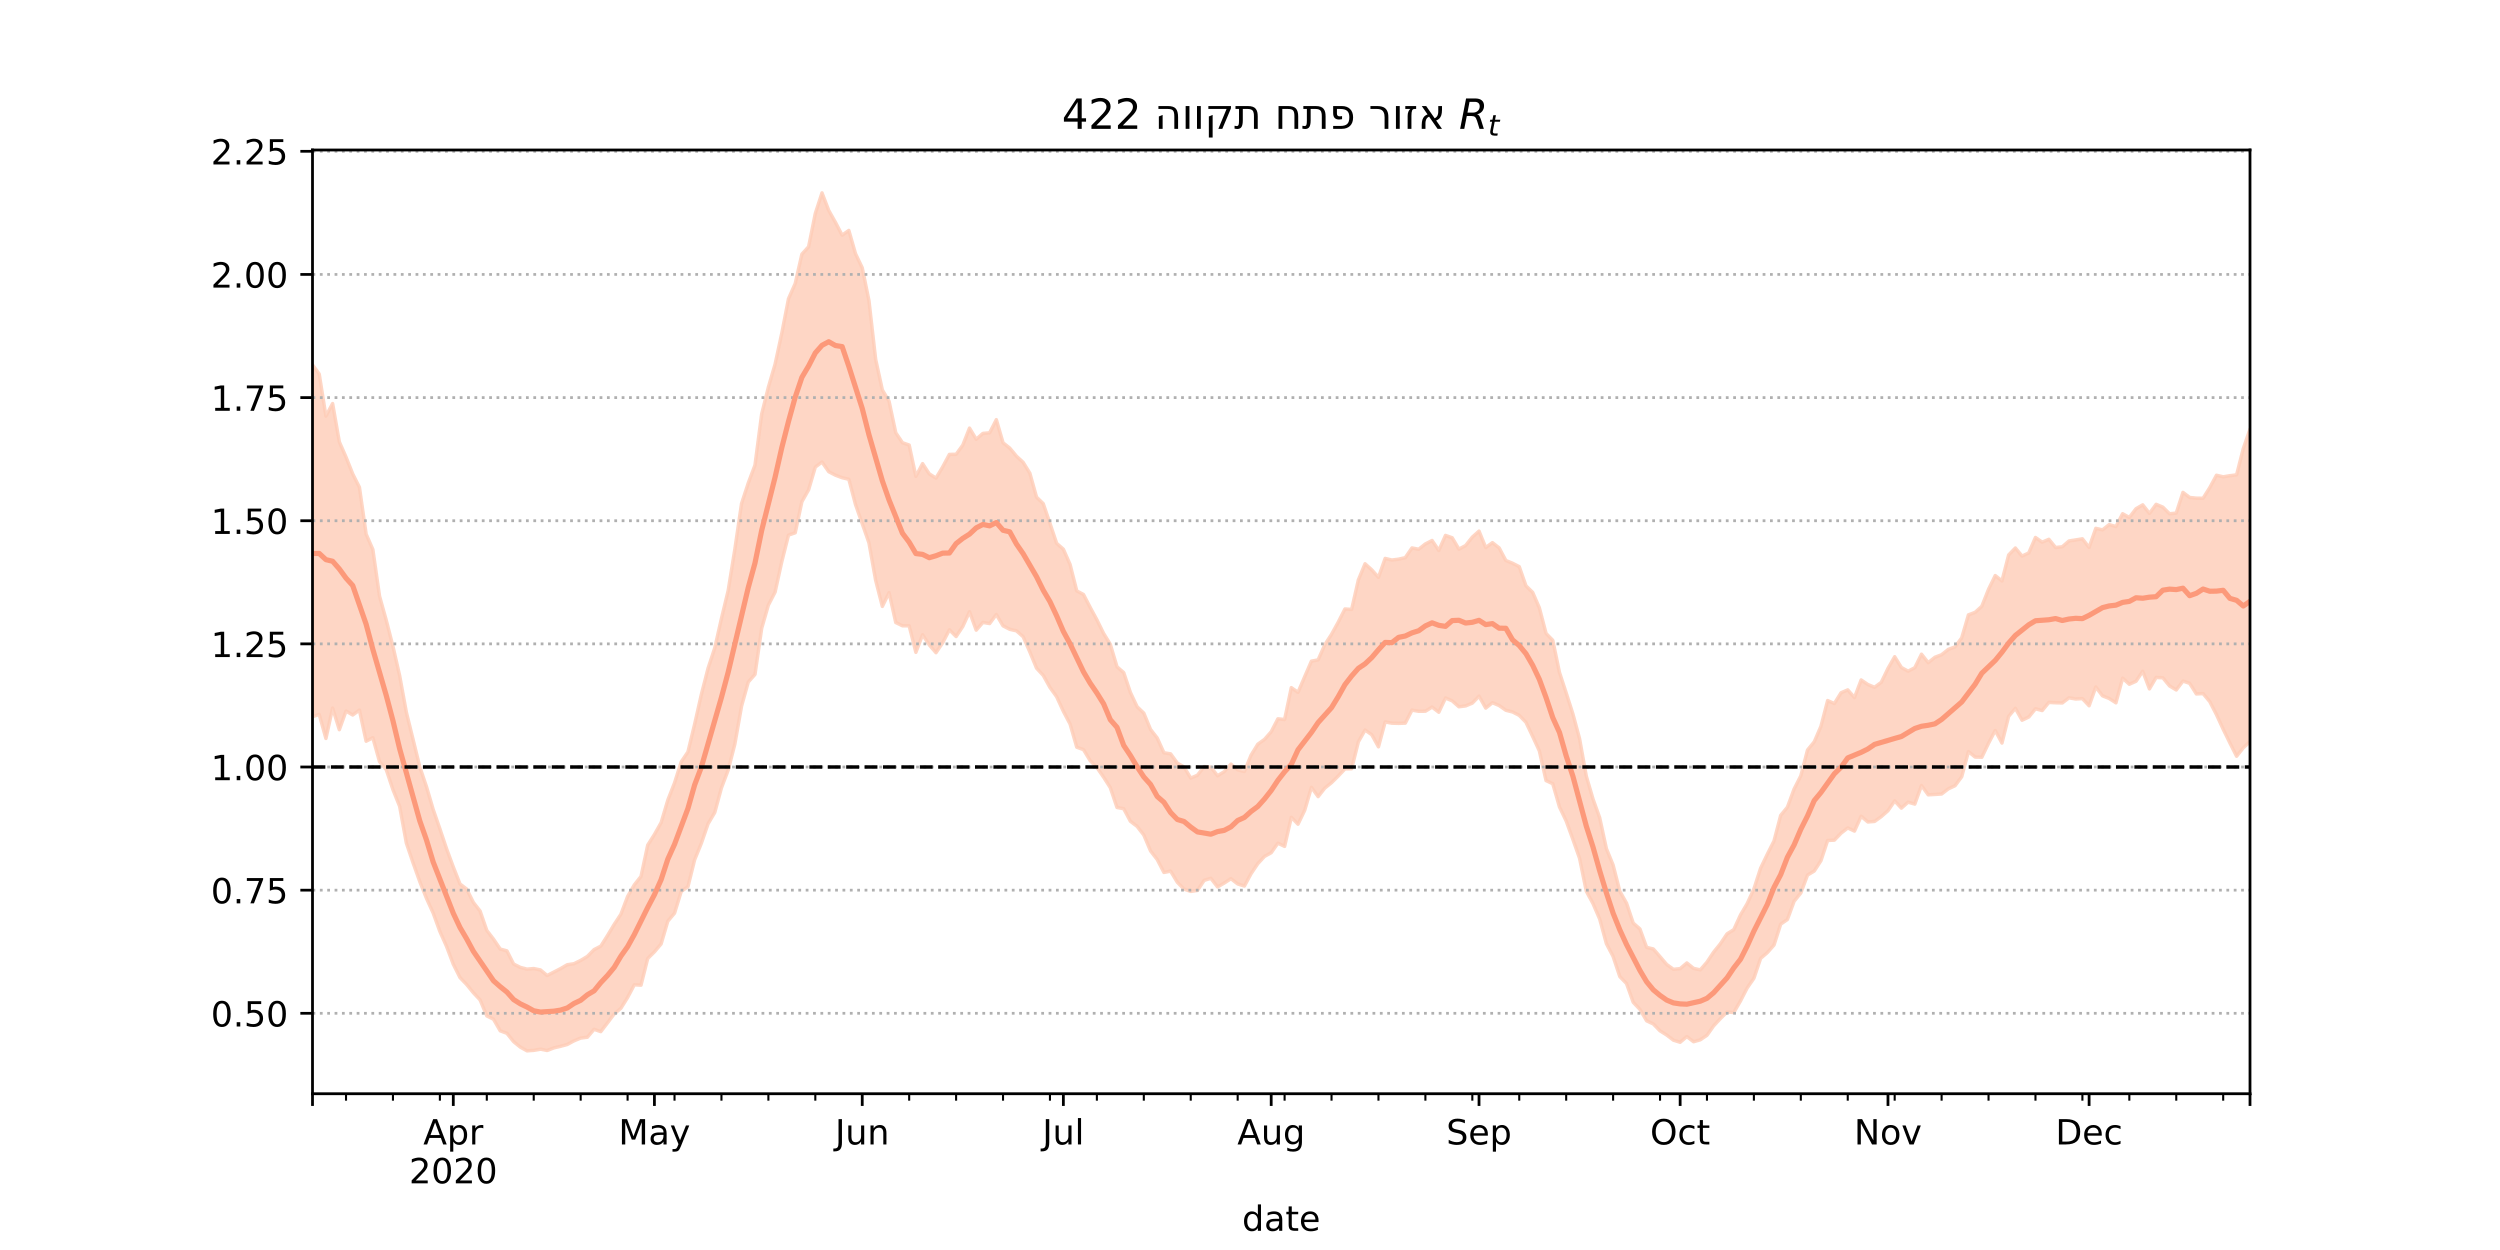 <?xml version="1.0" encoding="utf-8" standalone="no"?>
<!DOCTYPE svg PUBLIC "-//W3C//DTD SVG 1.1//EN"
  "http://www.w3.org/Graphics/SVG/1.1/DTD/svg11.dtd">
<!-- Created with matplotlib (https://matplotlib.org/) -->
<svg height="360pt" version="1.1" viewBox="0 0 720 360" width="720pt" xmlns="http://www.w3.org/2000/svg" xmlns:xlink="http://www.w3.org/1999/xlink">
 <defs>
  <style type="text/css">*{stroke-linecap:butt;stroke-linejoin:round;}</style>
 </defs>
 <g id="figure_1">
  <g id="patch_1">
   <path d="M 0 360 
L 720 360 
L 720 0 
L 0 0 
z
" style="fill:#ffffff;"/>
  </g>
  <g id="axes_1">
   <g id="patch_2">
    <path d="M 90 315 
L 648 315 
L 648 43.2 
L 90 43.2 
z
" style="fill:#ffffff;"/>
   </g>
   <g id="PolyCollection_1">
    <defs>
     <path d="M 90 -153.579 
L 90 -254.919 
L 91.931 -252.29 
L 93.862 -240.149 
L 95.792 -243.774 
L 97.723 -232.754 
L 99.654 -228.353 
L 101.585 -223.507 
L 103.516 -219.65 
L 105.446 -206.171 
L 107.377 -201.76 
L 109.308 -188.292 
L 111.239 -181.363 
L 113.17 -173.843 
L 115.1 -165.393 
L 117.031 -154.846 
L 118.962 -147.038 
L 120.893 -139.157 
L 122.824 -133.423 
L 124.754 -126.876 
L 126.685 -121.293 
L 128.616 -115.539 
L 130.547 -110.318 
L 132.478 -105.408 
L 134.408 -103.95 
L 136.339 -100.082 
L 138.27 -97.607 
L 140.201 -92.029 
L 142.131 -89.526 
L 144.062 -86.669 
L 145.993 -86.147 
L 147.924 -82.351 
L 149.855 -81.393 
L 151.785 -80.889 
L 153.716 -81.055 
L 155.647 -80.663 
L 157.578 -79.053 
L 159.509 -80.044 
L 161.439 -81.032 
L 163.37 -82.159 
L 165.301 -82.45 
L 167.232 -83.392 
L 169.163 -84.549 
L 171.093 -86.514 
L 173.024 -87.502 
L 174.955 -90.543 
L 176.886 -93.763 
L 178.817 -96.694 
L 180.747 -101.798 
L 182.678 -105.151 
L 184.609 -107.584 
L 186.54 -116.603 
L 188.471 -119.665 
L 190.401 -123.073 
L 192.332 -129.57 
L 194.263 -134.514 
L 196.194 -140.596 
L 198.125 -143.449 
L 200.055 -151.429 
L 201.986 -159.972 
L 203.917 -167.514 
L 205.848 -173.369 
L 207.779 -181.883 
L 209.709 -189.886 
L 211.64 -201.836 
L 213.571 -214.988 
L 215.502 -220.871 
L 217.433 -226.041 
L 219.363 -240.755 
L 221.294 -248.491 
L 223.225 -255.104 
L 225.156 -264.032 
L 227.087 -273.95 
L 229.017 -278.328 
L 230.948 -286.804 
L 232.879 -288.938 
L 234.81 -298.528 
L 236.74 -304.445 
L 238.671 -299.397 
L 240.602 -295.973 
L 242.533 -292.262 
L 244.464 -293.635 
L 246.394 -286.905 
L 248.325 -282.868 
L 250.256 -273.41 
L 252.187 -256.509 
L 254.118 -247.688 
L 256.048 -244.43 
L 257.979 -235.363 
L 259.91 -232.496 
L 261.841 -231.829 
L 263.772 -222.797 
L 265.702 -226.473 
L 267.633 -223.523 
L 269.564 -222.305 
L 271.495 -225.534 
L 273.426 -229.138 
L 275.356 -229.152 
L 277.287 -231.802 
L 279.218 -236.705 
L 281.149 -233.495 
L 283.08 -235.183 
L 285.01 -235.345 
L 286.941 -239.136 
L 288.872 -232.483 
L 290.803 -230.95 
L 292.734 -228.622 
L 294.664 -226.843 
L 296.595 -223.718 
L 298.526 -216.818 
L 300.457 -214.942 
L 302.388 -209.262 
L 304.318 -203.512 
L 306.249 -201.83 
L 308.18 -197.432 
L 310.111 -189.814 
L 312.042 -188.793 
L 313.972 -185.068 
L 315.903 -181.497 
L 317.834 -177.579 
L 319.765 -174.438 
L 321.696 -167.964 
L 323.626 -166.287 
L 325.557 -160.564 
L 327.488 -156.459 
L 329.419 -154.612 
L 331.349 -149.93 
L 333.28 -147.452 
L 335.211 -143.205 
L 337.142 -142.89 
L 339.073 -140.222 
L 341.003 -139.131 
L 342.934 -135.904 
L 344.865 -136.729 
L 346.796 -139.229 
L 348.727 -139.061 
L 350.657 -136.576 
L 352.588 -137.767 
L 354.519 -139.94 
L 356.45 -138.266 
L 358.381 -137.806 
L 360.311 -142.515 
L 362.242 -145.656 
L 364.173 -147.055 
L 366.104 -149.25 
L 368.035 -152.979 
L 369.965 -152.779 
L 371.896 -161.958 
L 373.827 -160.606 
L 375.758 -165.122 
L 377.689 -169.583 
L 379.619 -169.951 
L 381.55 -174.333 
L 383.481 -177.309 
L 385.412 -180.818 
L 387.343 -184.613 
L 389.273 -184.483 
L 391.204 -192.963 
L 393.135 -197.636 
L 395.066 -195.884 
L 396.997 -193.719 
L 398.927 -199.177 
L 400.858 -198.711 
L 402.789 -198.956 
L 404.72 -199.395 
L 406.651 -202.197 
L 408.581 -201.815 
L 410.512 -203.35 
L 412.443 -204.339 
L 414.374 -201.464 
L 416.304 -205.801 
L 418.235 -205.127 
L 420.166 -201.853 
L 422.097 -202.876 
L 424.028 -205.314 
L 425.958 -207.041 
L 427.889 -202.302 
L 429.82 -203.714 
L 431.751 -202.204 
L 433.682 -198.569 
L 435.612 -197.791 
L 437.543 -196.799 
L 439.474 -191.283 
L 441.405 -189.397 
L 443.336 -184.941 
L 445.266 -177.561 
L 447.197 -175.589 
L 449.128 -166.335 
L 451.059 -160.435 
L 452.99 -154.394 
L 454.92 -147.229 
L 456.851 -136.464 
L 458.782 -129.882 
L 460.713 -124.468 
L 462.644 -115.568 
L 464.574 -110.865 
L 466.505 -103.314 
L 468.436 -99.896 
L 470.367 -94.156 
L 472.298 -92.463 
L 474.228 -87.154 
L 476.159 -86.698 
L 478.09 -84.474 
L 480.021 -82.22 
L 481.952 -80.84 
L 483.882 -81.031 
L 485.813 -82.668 
L 487.744 -81.108 
L 489.675 -80.673 
L 491.606 -82.89 
L 493.536 -85.791 
L 495.467 -88.188 
L 497.398 -91.053 
L 499.329 -92.262 
L 501.26 -96.481 
L 503.19 -99.752 
L 505.121 -103.979 
L 507.052 -109.945 
L 508.983 -113.968 
L 510.913 -117.801 
L 512.844 -125.179 
L 514.775 -127.527 
L 516.706 -132.764 
L 518.637 -136.555 
L 520.567 -143.998 
L 522.498 -146.346 
L 524.429 -150.813 
L 526.36 -158.245 
L 528.291 -157.373 
L 530.221 -160.481 
L 532.152 -161.315 
L 534.083 -159.096 
L 536.014 -164.17 
L 537.945 -162.856 
L 539.875 -162.058 
L 541.806 -163.485 
L 543.737 -167.487 
L 545.668 -170.863 
L 547.599 -167.765 
L 549.529 -166.699 
L 551.46 -167.687 
L 553.391 -171.592 
L 555.322 -169.151 
L 557.253 -170.708 
L 559.183 -171.436 
L 561.114 -172.972 
L 563.045 -173.688 
L 564.976 -176.293 
L 566.907 -182.915 
L 568.837 -183.644 
L 570.768 -185.401 
L 572.699 -190.279 
L 574.63 -194.236 
L 576.561 -192.693 
L 578.491 -200.177 
L 580.422 -202.172 
L 582.353 -199.846 
L 584.284 -200.755 
L 586.215 -205.206 
L 588.145 -203.855 
L 590.076 -204.685 
L 592.007 -202.317 
L 593.938 -202.525 
L 595.869 -204.203 
L 597.799 -204.501 
L 599.73 -204.818 
L 601.661 -202.335 
L 603.592 -207.838 
L 605.522 -207.397 
L 607.453 -208.916 
L 609.384 -208.354 
L 611.315 -212.048 
L 613.246 -210.971 
L 615.176 -213.49 
L 617.107 -214.604 
L 619.038 -212.135 
L 620.969 -214.756 
L 622.9 -213.946 
L 624.83 -212.023 
L 626.761 -212.241 
L 628.692 -218.192 
L 630.623 -216.729 
L 632.554 -216.53 
L 634.484 -216.494 
L 636.415 -219.557 
L 638.346 -223.127 
L 640.277 -222.676 
L 642.208 -223 
L 644.138 -223.238 
L 646.069 -230.811 
L 648 -236.391 
L 649.931 -236.173 
L 651.862 -236.074 
L 653.792 -231.467 
L 655.723 -250.697 
L 657.654 -241.247 
L 659.585 -250.128 
L 661.516 -249.485 
L 663.446 -247.355 
L 663.446 -117.18 
L 663.446 -117.18 
L 661.516 -123.029 
L 659.585 -130.281 
L 657.654 -127.477 
L 655.723 -141.586 
L 653.792 -128.743 
L 651.862 -134.884 
L 649.931 -140.317 
L 648 -146.415 
L 646.069 -144.636 
L 644.138 -142.205 
L 642.208 -146.037 
L 640.277 -149.983 
L 638.346 -154.176 
L 636.415 -157.938 
L 634.484 -160.247 
L 632.554 -160.148 
L 630.623 -163.206 
L 628.692 -163.846 
L 626.761 -161.294 
L 624.83 -162.454 
L 622.9 -164.796 
L 620.969 -164.89 
L 619.038 -161.599 
L 617.107 -166.673 
L 615.176 -163.804 
L 613.246 -162.931 
L 611.315 -164.69 
L 609.384 -157.587 
L 607.453 -158.834 
L 605.522 -159.6 
L 603.592 -162.143 
L 601.661 -156.739 
L 599.73 -158.797 
L 597.799 -158.693 
L 595.869 -159.03 
L 593.938 -157.546 
L 592.007 -157.604 
L 590.076 -157.705 
L 588.145 -155.364 
L 586.215 -155.862 
L 584.284 -153.492 
L 582.353 -152.579 
L 580.422 -156.016 
L 578.491 -153.696 
L 576.561 -146.001 
L 574.63 -149.625 
L 572.699 -145.948 
L 570.768 -141.913 
L 568.837 -141.961 
L 566.907 -143.541 
L 564.976 -136.308 
L 563.045 -133.71 
L 561.114 -132.812 
L 559.183 -131.327 
L 557.253 -131.198 
L 555.322 -131.094 
L 553.391 -133.781 
L 551.46 -128.422 
L 549.529 -128.975 
L 547.599 -127.256 
L 545.668 -129.342 
L 543.737 -126.519 
L 541.806 -124.819 
L 539.875 -123.427 
L 537.945 -123.271 
L 536.014 -124.92 
L 534.083 -120.643 
L 532.152 -121.559 
L 530.221 -120.036 
L 528.291 -118.039 
L 526.36 -117.948 
L 524.429 -112.115 
L 522.498 -109.144 
L 520.567 -107.983 
L 518.637 -102.824 
L 516.706 -100.444 
L 514.775 -95.188 
L 512.844 -93.854 
L 510.913 -87.823 
L 508.983 -85.644 
L 507.052 -83.981 
L 505.121 -78.258 
L 503.19 -75.479 
L 501.26 -71.727 
L 499.329 -68.394 
L 497.398 -68.541 
L 495.467 -66.641 
L 493.536 -64.567 
L 491.606 -61.838 
L 489.675 -60.533 
L 487.744 -59.984 
L 485.813 -61.462 
L 483.882 -59.828 
L 481.952 -60.428 
L 480.021 -61.906 
L 478.09 -63.121 
L 476.159 -65.098 
L 474.228 -66.006 
L 472.298 -69.307 
L 470.367 -71.343 
L 468.436 -76.744 
L 466.505 -78.744 
L 464.574 -84.543 
L 462.644 -88.218 
L 460.713 -95.311 
L 458.782 -99.77 
L 456.851 -103.344 
L 454.92 -112.792 
L 452.99 -118.267 
L 451.059 -123.552 
L 449.128 -127.598 
L 447.197 -134.285 
L 445.266 -135.188 
L 443.336 -143.729 
L 441.405 -147.917 
L 439.474 -151.986 
L 437.543 -153.971 
L 435.612 -154.959 
L 433.682 -155.449 
L 431.751 -156.802 
L 429.82 -157.62 
L 427.889 -156.067 
L 425.958 -159.504 
L 424.028 -157.501 
L 422.097 -156.697 
L 420.166 -156.447 
L 418.235 -158.16 
L 416.304 -158.969 
L 414.374 -154.874 
L 412.443 -156.358 
L 410.512 -155.171 
L 408.581 -155.147 
L 406.651 -155.49 
L 404.72 -151.737 
L 402.789 -151.666 
L 400.858 -151.722 
L 398.927 -152.086 
L 396.997 -144.915 
L 395.066 -148.4 
L 393.135 -149.747 
L 391.204 -146.347 
L 389.273 -138.605 
L 387.343 -138.549 
L 385.412 -136.501 
L 383.481 -134.592 
L 381.55 -133.032 
L 379.619 -130.578 
L 377.689 -133.24 
L 375.758 -126.651 
L 373.827 -122.632 
L 371.896 -124.62 
L 369.965 -116.238 
L 368.035 -117.165 
L 366.104 -114.415 
L 364.173 -113.345 
L 362.242 -111.258 
L 360.311 -108.388 
L 358.381 -104.822 
L 356.45 -105.429 
L 354.519 -106.94 
L 352.588 -105.688 
L 350.657 -104.563 
L 348.727 -107.043 
L 346.796 -106.455 
L 344.865 -103.558 
L 342.934 -103.27 
L 341.003 -103.935 
L 339.073 -105.9 
L 337.142 -109.109 
L 335.211 -108.737 
L 333.28 -112.456 
L 331.349 -114.949 
L 329.419 -119.515 
L 327.488 -122 
L 325.557 -123.474 
L 323.626 -127.094 
L 321.696 -127.444 
L 319.765 -133.155 
L 317.834 -136.173 
L 315.903 -138.965 
L 313.972 -140.931 
L 312.042 -144.109 
L 310.111 -144.8 
L 308.18 -151.484 
L 306.249 -155.137 
L 304.318 -159.333 
L 302.388 -162.02 
L 300.457 -165.476 
L 298.526 -167.574 
L 296.595 -172.226 
L 294.664 -176.637 
L 292.734 -178.32 
L 290.803 -178.76 
L 288.872 -179.757 
L 286.941 -183.023 
L 285.01 -180.415 
L 283.08 -180.747 
L 281.149 -178.518 
L 279.218 -183.817 
L 277.287 -179.58 
L 275.356 -176.672 
L 273.426 -178.621 
L 271.495 -174.885 
L 269.564 -172.026 
L 267.633 -174.25 
L 265.702 -177.188 
L 263.772 -172.13 
L 261.841 -179.762 
L 259.91 -179.769 
L 257.979 -180.711 
L 256.048 -189.314 
L 254.118 -185.354 
L 252.187 -192.871 
L 250.256 -203.664 
L 248.325 -209.179 
L 246.394 -214.674 
L 244.464 -221.975 
L 242.533 -222.42 
L 240.602 -223.145 
L 238.671 -224.155 
L 236.74 -226.928 
L 234.81 -225.489 
L 232.879 -218.946 
L 230.948 -215.514 
L 229.017 -206.553 
L 227.087 -205.897 
L 225.156 -198.25 
L 223.225 -189.482 
L 221.294 -185.742 
L 219.363 -179.044 
L 217.433 -165.763 
L 215.502 -163.581 
L 213.571 -156.649 
L 211.64 -145.718 
L 209.709 -138.205 
L 207.779 -133.106 
L 205.848 -126.004 
L 203.917 -122.737 
L 201.986 -117.135 
L 200.055 -112.396 
L 198.125 -104.615 
L 196.194 -103.272 
L 194.263 -97.004 
L 192.332 -94.708 
L 190.401 -88.156 
L 188.471 -85.867 
L 186.54 -83.954 
L 184.609 -76.275 
L 182.678 -76.378 
L 180.747 -72.713 
L 178.817 -69.625 
L 176.886 -67.973 
L 174.955 -65.417 
L 173.024 -62.893 
L 171.093 -63.562 
L 169.163 -61.281 
L 167.232 -61.032 
L 165.301 -60.236 
L 163.37 -59.184 
L 161.439 -58.663 
L 159.509 -58.207 
L 157.578 -57.459 
L 155.647 -57.834 
L 153.716 -57.5 
L 151.785 -57.355 
L 149.855 -58.427 
L 147.924 -60.001 
L 145.993 -62.41 
L 144.062 -63.123 
L 142.131 -66.47 
L 140.201 -67.412 
L 138.27 -72.022 
L 136.339 -74.08 
L 134.408 -76.447 
L 132.478 -78.459 
L 130.547 -82.309 
L 128.616 -87.409 
L 126.685 -91.737 
L 124.754 -97.037 
L 122.824 -101.282 
L 120.893 -106.109 
L 118.962 -111.505 
L 117.031 -117.189 
L 115.1 -127.766 
L 113.17 -132.572 
L 111.239 -138.338 
L 109.308 -140.623 
L 107.377 -147.524 
L 105.446 -146.533 
L 103.516 -155.488 
L 101.585 -154.08 
L 99.654 -155.206 
L 97.723 -149.847 
L 95.792 -156.067 
L 93.862 -147.324 
L 91.931 -154.256 
L 90 -153.579 
z
" id="m4bcc657d57" style="stroke:#fdcbb6;stroke-opacity:0.8;"/>
    </defs>
    <g clip-path="url(#pbd9361619d)">
     <use style="fill:#fdcbb6;fill-opacity:0.8;stroke:#fdcbb6;stroke-opacity:0.8;" x="0" xlink:href="#m4bcc657d57" y="360"/>
    </g>
   </g>
   <g id="matplotlib.axis_1">
    <g id="xtick_1">
     <g id="line2d_1">
      <defs>
       <path d="M 0 0 
L 0 3.5 
" id="m6762d1beeb" style="stroke:#000000;stroke-width:0.8;"/>
      </defs>
      <g>
       <use style="stroke:#000000;stroke-width:0.8;" x="90" xlink:href="#m6762d1beeb" y="315"/>
      </g>
     </g>
    </g>
    <g id="xtick_2">
     <g id="line2d_2">
      <g>
       <use style="stroke:#000000;stroke-width:0.8;" x="130.547" xlink:href="#m6762d1beeb" y="315"/>
      </g>
     </g>
     <g id="text_1">
      <!-- Apr -->
      <g transform="translate(121.897 329.598)scale(0.1 -0.1)">
       <defs>
        <path d="M 34.188 63.188 
L 20.797 26.906 
L 47.609 26.906 
z
M 28.609 72.906 
L 39.797 72.906 
L 67.578 0 
L 57.328 0 
L 50.688 18.703 
L 17.828 18.703 
L 11.188 0 
L 0.781 0 
z
" id="DejaVuSans-65"/>
        <path d="M 18.109 8.203 
L 18.109 -20.797 
L 9.078 -20.797 
L 9.078 54.688 
L 18.109 54.688 
L 18.109 46.391 
Q 20.953 51.266 25.266 53.625 
Q 29.594 56 35.594 56 
Q 45.562 56 51.781 48.094 
Q 58.016 40.188 58.016 27.297 
Q 58.016 14.406 51.781 6.484 
Q 45.562 -1.422 35.594 -1.422 
Q 29.594 -1.422 25.266 0.953 
Q 20.953 3.328 18.109 8.203 
z
M 48.688 27.297 
Q 48.688 37.203 44.609 42.844 
Q 40.531 48.484 33.406 48.484 
Q 26.266 48.484 22.188 42.844 
Q 18.109 37.203 18.109 27.297 
Q 18.109 17.391 22.188 11.75 
Q 26.266 6.109 33.406 6.109 
Q 40.531 6.109 44.609 11.75 
Q 48.688 17.391 48.688 27.297 
z
" id="DejaVuSans-112"/>
        <path d="M 41.109 46.297 
Q 39.594 47.172 37.812 47.578 
Q 36.031 48 33.891 48 
Q 26.266 48 22.188 43.047 
Q 18.109 38.094 18.109 28.812 
L 18.109 0 
L 9.078 0 
L 9.078 54.688 
L 18.109 54.688 
L 18.109 46.188 
Q 20.953 51.172 25.484 53.578 
Q 30.031 56 36.531 56 
Q 37.453 56 38.578 55.875 
Q 39.703 55.766 41.062 55.516 
z
" id="DejaVuSans-114"/>
       </defs>
       <use xlink:href="#DejaVuSans-65"/>
       <use x="68.408" xlink:href="#DejaVuSans-112"/>
       <use x="131.885" xlink:href="#DejaVuSans-114"/>
      </g>
      <!-- 2020 -->
      <g transform="translate(117.822 340.796)scale(0.1 -0.1)">
       <defs>
        <path d="M 19.188 8.297 
L 53.609 8.297 
L 53.609 0 
L 7.328 0 
L 7.328 8.297 
Q 12.938 14.109 22.625 23.891 
Q 32.328 33.688 34.812 36.531 
Q 39.547 41.844 41.422 45.531 
Q 43.312 49.219 43.312 52.781 
Q 43.312 58.594 39.234 62.25 
Q 35.156 65.922 28.609 65.922 
Q 23.969 65.922 18.812 64.312 
Q 13.672 62.703 7.812 59.422 
L 7.812 69.391 
Q 13.766 71.781 18.938 73 
Q 24.125 74.219 28.422 74.219 
Q 39.75 74.219 46.484 68.547 
Q 53.219 62.891 53.219 53.422 
Q 53.219 48.922 51.531 44.891 
Q 49.859 40.875 45.406 35.406 
Q 44.188 33.984 37.641 27.219 
Q 31.109 20.453 19.188 8.297 
z
" id="DejaVuSans-50"/>
        <path d="M 31.781 66.406 
Q 24.172 66.406 20.328 58.906 
Q 16.5 51.422 16.5 36.375 
Q 16.5 21.391 20.328 13.891 
Q 24.172 6.391 31.781 6.391 
Q 39.453 6.391 43.281 13.891 
Q 47.125 21.391 47.125 36.375 
Q 47.125 51.422 43.281 58.906 
Q 39.453 66.406 31.781 66.406 
z
M 31.781 74.219 
Q 44.047 74.219 50.516 64.516 
Q 56.984 54.828 56.984 36.375 
Q 56.984 17.969 50.516 8.266 
Q 44.047 -1.422 31.781 -1.422 
Q 19.531 -1.422 13.062 8.266 
Q 6.594 17.969 6.594 36.375 
Q 6.594 54.828 13.062 64.516 
Q 19.531 74.219 31.781 74.219 
z
" id="DejaVuSans-48"/>
       </defs>
       <use xlink:href="#DejaVuSans-50"/>
       <use x="63.623" xlink:href="#DejaVuSans-48"/>
       <use x="127.246" xlink:href="#DejaVuSans-50"/>
       <use x="190.869" xlink:href="#DejaVuSans-48"/>
      </g>
     </g>
    </g>
    <g id="xtick_3">
     <g id="line2d_3">
      <g>
       <use style="stroke:#000000;stroke-width:0.8;" x="188.471" xlink:href="#m6762d1beeb" y="315"/>
      </g>
     </g>
     <g id="text_2">
      <!-- May -->
      <g transform="translate(178.133 329.598)scale(0.1 -0.1)">
       <defs>
        <path d="M 9.812 72.906 
L 24.516 72.906 
L 43.109 23.297 
L 61.812 72.906 
L 76.516 72.906 
L 76.516 0 
L 66.891 0 
L 66.891 64.016 
L 48.094 14.016 
L 38.188 14.016 
L 19.391 64.016 
L 19.391 0 
L 9.812 0 
z
" id="DejaVuSans-77"/>
        <path d="M 34.281 27.484 
Q 23.391 27.484 19.188 25 
Q 14.984 22.516 14.984 16.5 
Q 14.984 11.719 18.141 8.906 
Q 21.297 6.109 26.703 6.109 
Q 34.188 6.109 38.703 11.406 
Q 43.219 16.703 43.219 25.484 
L 43.219 27.484 
z
M 52.203 31.203 
L 52.203 0 
L 43.219 0 
L 43.219 8.297 
Q 40.141 3.328 35.547 0.953 
Q 30.953 -1.422 24.312 -1.422 
Q 15.922 -1.422 10.953 3.297 
Q 6 8.016 6 15.922 
Q 6 25.141 12.172 29.828 
Q 18.359 34.516 30.609 34.516 
L 43.219 34.516 
L 43.219 35.406 
Q 43.219 41.609 39.141 45 
Q 35.062 48.391 27.688 48.391 
Q 23 48.391 18.547 47.266 
Q 14.109 46.141 10.016 43.891 
L 10.016 52.203 
Q 14.938 54.109 19.578 55.047 
Q 24.219 56 28.609 56 
Q 40.484 56 46.344 49.844 
Q 52.203 43.703 52.203 31.203 
z
" id="DejaVuSans-97"/>
        <path d="M 32.172 -5.078 
Q 28.375 -14.844 24.75 -17.812 
Q 21.141 -20.797 15.094 -20.797 
L 7.906 -20.797 
L 7.906 -13.281 
L 13.188 -13.281 
Q 16.891 -13.281 18.938 -11.516 
Q 21 -9.766 23.484 -3.219 
L 25.094 0.875 
L 2.984 54.688 
L 12.5 54.688 
L 29.594 11.922 
L 46.688 54.688 
L 56.203 54.688 
z
" id="DejaVuSans-121"/>
       </defs>
       <use xlink:href="#DejaVuSans-77"/>
       <use x="86.279" xlink:href="#DejaVuSans-97"/>
       <use x="147.559" xlink:href="#DejaVuSans-121"/>
      </g>
     </g>
    </g>
    <g id="xtick_4">
     <g id="line2d_4">
      <g>
       <use style="stroke:#000000;stroke-width:0.8;" x="248.325" xlink:href="#m6762d1beeb" y="315"/>
      </g>
     </g>
     <g id="text_3">
      <!-- Jun -->
      <g transform="translate(240.513 329.598)scale(0.1 -0.1)">
       <defs>
        <path d="M 9.812 72.906 
L 19.672 72.906 
L 19.672 5.078 
Q 19.672 -8.109 14.672 -14.062 
Q 9.672 -20.016 -1.422 -20.016 
L -5.172 -20.016 
L -5.172 -11.719 
L -2.094 -11.719 
Q 4.438 -11.719 7.125 -8.047 
Q 9.812 -4.391 9.812 5.078 
z
" id="DejaVuSans-74"/>
        <path d="M 8.5 21.578 
L 8.5 54.688 
L 17.484 54.688 
L 17.484 21.922 
Q 17.484 14.156 20.5 10.266 
Q 23.531 6.391 29.594 6.391 
Q 36.859 6.391 41.078 11.031 
Q 45.312 15.672 45.312 23.688 
L 45.312 54.688 
L 54.297 54.688 
L 54.297 0 
L 45.312 0 
L 45.312 8.406 
Q 42.047 3.422 37.719 1 
Q 33.406 -1.422 27.688 -1.422 
Q 18.266 -1.422 13.375 4.438 
Q 8.5 10.297 8.5 21.578 
z
M 31.109 56 
z
" id="DejaVuSans-117"/>
        <path d="M 54.891 33.016 
L 54.891 0 
L 45.906 0 
L 45.906 32.719 
Q 45.906 40.484 42.875 44.328 
Q 39.844 48.188 33.797 48.188 
Q 26.516 48.188 22.312 43.547 
Q 18.109 38.922 18.109 30.906 
L 18.109 0 
L 9.078 0 
L 9.078 54.688 
L 18.109 54.688 
L 18.109 46.188 
Q 21.344 51.125 25.703 53.562 
Q 30.078 56 35.797 56 
Q 45.219 56 50.047 50.172 
Q 54.891 44.344 54.891 33.016 
z
" id="DejaVuSans-110"/>
       </defs>
       <use xlink:href="#DejaVuSans-74"/>
       <use x="29.492" xlink:href="#DejaVuSans-117"/>
       <use x="92.871" xlink:href="#DejaVuSans-110"/>
      </g>
     </g>
    </g>
    <g id="xtick_5">
     <g id="line2d_5">
      <g>
       <use style="stroke:#000000;stroke-width:0.8;" x="306.249" xlink:href="#m6762d1beeb" y="315"/>
      </g>
     </g>
     <g id="text_4">
      <!-- Jul -->
      <g transform="translate(300.216 329.598)scale(0.1 -0.1)">
       <defs>
        <path d="M 9.422 75.984 
L 18.406 75.984 
L 18.406 0 
L 9.422 0 
z
" id="DejaVuSans-108"/>
       </defs>
       <use xlink:href="#DejaVuSans-74"/>
       <use x="29.492" xlink:href="#DejaVuSans-117"/>
       <use x="92.871" xlink:href="#DejaVuSans-108"/>
      </g>
     </g>
    </g>
    <g id="xtick_6">
     <g id="line2d_6">
      <g>
       <use style="stroke:#000000;stroke-width:0.8;" x="366.104" xlink:href="#m6762d1beeb" y="315"/>
      </g>
     </g>
     <g id="text_5">
      <!-- Aug -->
      <g transform="translate(356.341 329.598)scale(0.1 -0.1)">
       <defs>
        <path d="M 45.406 27.984 
Q 45.406 37.75 41.375 43.109 
Q 37.359 48.484 30.078 48.484 
Q 22.859 48.484 18.828 43.109 
Q 14.797 37.75 14.797 27.984 
Q 14.797 18.266 18.828 12.891 
Q 22.859 7.516 30.078 7.516 
Q 37.359 7.516 41.375 12.891 
Q 45.406 18.266 45.406 27.984 
z
M 54.391 6.781 
Q 54.391 -7.172 48.188 -13.984 
Q 42 -20.797 29.203 -20.797 
Q 24.469 -20.797 20.266 -20.094 
Q 16.062 -19.391 12.109 -17.922 
L 12.109 -9.188 
Q 16.062 -11.328 19.922 -12.344 
Q 23.781 -13.375 27.781 -13.375 
Q 36.625 -13.375 41.016 -8.766 
Q 45.406 -4.156 45.406 5.172 
L 45.406 9.625 
Q 42.625 4.781 38.281 2.391 
Q 33.938 0 27.875 0 
Q 17.828 0 11.672 7.656 
Q 5.516 15.328 5.516 27.984 
Q 5.516 40.672 11.672 48.328 
Q 17.828 56 27.875 56 
Q 33.938 56 38.281 53.609 
Q 42.625 51.219 45.406 46.391 
L 45.406 54.688 
L 54.391 54.688 
z
" id="DejaVuSans-103"/>
       </defs>
       <use xlink:href="#DejaVuSans-65"/>
       <use x="68.408" xlink:href="#DejaVuSans-117"/>
       <use x="131.787" xlink:href="#DejaVuSans-103"/>
      </g>
     </g>
    </g>
    <g id="xtick_7">
     <g id="line2d_7">
      <g>
       <use style="stroke:#000000;stroke-width:0.8;" x="425.958" xlink:href="#m6762d1beeb" y="315"/>
      </g>
     </g>
     <g id="text_6">
      <!-- Sep -->
      <g transform="translate(416.533 329.598)scale(0.1 -0.1)">
       <defs>
        <path d="M 53.516 70.516 
L 53.516 60.891 
Q 47.906 63.578 42.922 64.891 
Q 37.938 66.219 33.297 66.219 
Q 25.25 66.219 20.875 63.094 
Q 16.5 59.969 16.5 54.203 
Q 16.5 49.359 19.406 46.891 
Q 22.312 44.438 30.422 42.922 
L 36.375 41.703 
Q 47.406 39.594 52.656 34.297 
Q 57.906 29 57.906 20.125 
Q 57.906 9.516 50.797 4.047 
Q 43.703 -1.422 29.984 -1.422 
Q 24.812 -1.422 18.969 -0.25 
Q 13.141 0.922 6.891 3.219 
L 6.891 13.375 
Q 12.891 10.016 18.656 8.297 
Q 24.422 6.594 29.984 6.594 
Q 38.422 6.594 43.016 9.906 
Q 47.609 13.234 47.609 19.391 
Q 47.609 24.75 44.312 27.781 
Q 41.016 30.812 33.5 32.328 
L 27.484 33.5 
Q 16.453 35.688 11.516 40.375 
Q 6.594 45.062 6.594 53.422 
Q 6.594 63.094 13.406 68.656 
Q 20.219 74.219 32.172 74.219 
Q 37.312 74.219 42.625 73.281 
Q 47.953 72.359 53.516 70.516 
z
" id="DejaVuSans-83"/>
        <path d="M 56.203 29.594 
L 56.203 25.203 
L 14.891 25.203 
Q 15.484 15.922 20.484 11.062 
Q 25.484 6.203 34.422 6.203 
Q 39.594 6.203 44.453 7.469 
Q 49.312 8.734 54.109 11.281 
L 54.109 2.781 
Q 49.266 0.734 44.188 -0.344 
Q 39.109 -1.422 33.891 -1.422 
Q 20.797 -1.422 13.156 6.188 
Q 5.516 13.812 5.516 26.812 
Q 5.516 40.234 12.766 48.109 
Q 20.016 56 32.328 56 
Q 43.359 56 49.781 48.891 
Q 56.203 41.797 56.203 29.594 
z
M 47.219 32.234 
Q 47.125 39.594 43.094 43.984 
Q 39.062 48.391 32.422 48.391 
Q 24.906 48.391 20.391 44.141 
Q 15.875 39.891 15.188 32.172 
z
" id="DejaVuSans-101"/>
       </defs>
       <use xlink:href="#DejaVuSans-83"/>
       <use x="63.477" xlink:href="#DejaVuSans-101"/>
       <use x="125" xlink:href="#DejaVuSans-112"/>
      </g>
     </g>
    </g>
    <g id="xtick_8">
     <g id="line2d_8">
      <g>
       <use style="stroke:#000000;stroke-width:0.8;" x="483.882" xlink:href="#m6762d1beeb" y="315"/>
      </g>
     </g>
     <g id="text_7">
      <!-- Oct -->
      <g transform="translate(475.237 329.598)scale(0.1 -0.1)">
       <defs>
        <path d="M 39.406 66.219 
Q 28.656 66.219 22.328 58.203 
Q 16.016 50.203 16.016 36.375 
Q 16.016 22.609 22.328 14.594 
Q 28.656 6.594 39.406 6.594 
Q 50.141 6.594 56.422 14.594 
Q 62.703 22.609 62.703 36.375 
Q 62.703 50.203 56.422 58.203 
Q 50.141 66.219 39.406 66.219 
z
M 39.406 74.219 
Q 54.734 74.219 63.906 63.938 
Q 73.094 53.656 73.094 36.375 
Q 73.094 19.141 63.906 8.859 
Q 54.734 -1.422 39.406 -1.422 
Q 24.031 -1.422 14.812 8.828 
Q 5.609 19.094 5.609 36.375 
Q 5.609 53.656 14.812 63.938 
Q 24.031 74.219 39.406 74.219 
z
" id="DejaVuSans-79"/>
        <path d="M 48.781 52.594 
L 48.781 44.188 
Q 44.969 46.297 41.141 47.344 
Q 37.312 48.391 33.406 48.391 
Q 24.656 48.391 19.812 42.844 
Q 14.984 37.312 14.984 27.297 
Q 14.984 17.281 19.812 11.734 
Q 24.656 6.203 33.406 6.203 
Q 37.312 6.203 41.141 7.25 
Q 44.969 8.297 48.781 10.406 
L 48.781 2.094 
Q 45.016 0.344 40.984 -0.531 
Q 36.969 -1.422 32.422 -1.422 
Q 20.062 -1.422 12.781 6.344 
Q 5.516 14.109 5.516 27.297 
Q 5.516 40.672 12.859 48.328 
Q 20.219 56 33.016 56 
Q 37.156 56 41.109 55.141 
Q 45.062 54.297 48.781 52.594 
z
" id="DejaVuSans-99"/>
        <path d="M 18.312 70.219 
L 18.312 54.688 
L 36.812 54.688 
L 36.812 47.703 
L 18.312 47.703 
L 18.312 18.016 
Q 18.312 11.328 20.141 9.422 
Q 21.969 7.516 27.594 7.516 
L 36.812 7.516 
L 36.812 0 
L 27.594 0 
Q 17.188 0 13.234 3.875 
Q 9.281 7.766 9.281 18.016 
L 9.281 47.703 
L 2.688 47.703 
L 2.688 54.688 
L 9.281 54.688 
L 9.281 70.219 
z
" id="DejaVuSans-116"/>
       </defs>
       <use xlink:href="#DejaVuSans-79"/>
       <use x="78.711" xlink:href="#DejaVuSans-99"/>
       <use x="133.691" xlink:href="#DejaVuSans-116"/>
      </g>
     </g>
    </g>
    <g id="xtick_9">
     <g id="line2d_9">
      <g>
       <use style="stroke:#000000;stroke-width:0.8;" x="543.737" xlink:href="#m6762d1beeb" y="315"/>
      </g>
     </g>
     <g id="text_8">
      <!-- Nov -->
      <g transform="translate(533.978 329.598)scale(0.1 -0.1)">
       <defs>
        <path d="M 9.812 72.906 
L 23.094 72.906 
L 55.422 11.922 
L 55.422 72.906 
L 64.984 72.906 
L 64.984 0 
L 51.703 0 
L 19.391 60.984 
L 19.391 0 
L 9.812 0 
z
" id="DejaVuSans-78"/>
        <path d="M 30.609 48.391 
Q 23.391 48.391 19.188 42.75 
Q 14.984 37.109 14.984 27.297 
Q 14.984 17.484 19.156 11.844 
Q 23.344 6.203 30.609 6.203 
Q 37.797 6.203 41.984 11.859 
Q 46.188 17.531 46.188 27.297 
Q 46.188 37.016 41.984 42.703 
Q 37.797 48.391 30.609 48.391 
z
M 30.609 56 
Q 42.328 56 49.016 48.375 
Q 55.719 40.766 55.719 27.297 
Q 55.719 13.875 49.016 6.219 
Q 42.328 -1.422 30.609 -1.422 
Q 18.844 -1.422 12.172 6.219 
Q 5.516 13.875 5.516 27.297 
Q 5.516 40.766 12.172 48.375 
Q 18.844 56 30.609 56 
z
" id="DejaVuSans-111"/>
        <path d="M 2.984 54.688 
L 12.5 54.688 
L 29.594 8.797 
L 46.688 54.688 
L 56.203 54.688 
L 35.688 0 
L 23.484 0 
z
" id="DejaVuSans-118"/>
       </defs>
       <use xlink:href="#DejaVuSans-78"/>
       <use x="74.805" xlink:href="#DejaVuSans-111"/>
       <use x="135.986" xlink:href="#DejaVuSans-118"/>
      </g>
     </g>
    </g>
    <g id="xtick_10">
     <g id="line2d_10">
      <g>
       <use style="stroke:#000000;stroke-width:0.8;" x="601.661" xlink:href="#m6762d1beeb" y="315"/>
      </g>
     </g>
     <g id="text_9">
      <!-- Dec -->
      <g transform="translate(591.985 329.598)scale(0.1 -0.1)">
       <defs>
        <path d="M 19.672 64.797 
L 19.672 8.109 
L 31.594 8.109 
Q 46.688 8.109 53.688 14.938 
Q 60.688 21.781 60.688 36.531 
Q 60.688 51.172 53.688 57.984 
Q 46.688 64.797 31.594 64.797 
z
M 9.812 72.906 
L 30.078 72.906 
Q 51.266 72.906 61.172 64.094 
Q 71.094 55.281 71.094 36.531 
Q 71.094 17.672 61.125 8.828 
Q 51.172 0 30.078 0 
L 9.812 0 
z
" id="DejaVuSans-68"/>
       </defs>
       <use xlink:href="#DejaVuSans-68"/>
       <use x="77.002" xlink:href="#DejaVuSans-101"/>
       <use x="138.525" xlink:href="#DejaVuSans-99"/>
      </g>
     </g>
    </g>
    <g id="xtick_11">
     <g id="line2d_11">
      <g>
       <use style="stroke:#000000;stroke-width:0.8;" x="648" xlink:href="#m6762d1beeb" y="315"/>
      </g>
     </g>
    </g>
    <g id="xtick_12">
     <g id="line2d_12">
      <defs>
       <path d="M 0 0 
L 0 2 
" id="m072727b2db" style="stroke:#000000;stroke-width:0.6;"/>
      </defs>
      <g>
       <use style="stroke:#000000;stroke-width:0.6;" x="99.654" xlink:href="#m072727b2db" y="315"/>
      </g>
     </g>
    </g>
    <g id="xtick_13">
     <g id="line2d_13">
      <g>
       <use style="stroke:#000000;stroke-width:0.6;" x="113.17" xlink:href="#m072727b2db" y="315"/>
      </g>
     </g>
    </g>
    <g id="xtick_14">
     <g id="line2d_14">
      <g>
       <use style="stroke:#000000;stroke-width:0.6;" x="126.685" xlink:href="#m072727b2db" y="315"/>
      </g>
     </g>
    </g>
    <g id="xtick_15">
     <g id="line2d_15">
      <g>
       <use style="stroke:#000000;stroke-width:0.6;" x="140.201" xlink:href="#m072727b2db" y="315"/>
      </g>
     </g>
    </g>
    <g id="xtick_16">
     <g id="line2d_16">
      <g>
       <use style="stroke:#000000;stroke-width:0.6;" x="153.716" xlink:href="#m072727b2db" y="315"/>
      </g>
     </g>
    </g>
    <g id="xtick_17">
     <g id="line2d_17">
      <g>
       <use style="stroke:#000000;stroke-width:0.6;" x="167.232" xlink:href="#m072727b2db" y="315"/>
      </g>
     </g>
    </g>
    <g id="xtick_18">
     <g id="line2d_18">
      <g>
       <use style="stroke:#000000;stroke-width:0.6;" x="180.747" xlink:href="#m072727b2db" y="315"/>
      </g>
     </g>
    </g>
    <g id="xtick_19">
     <g id="line2d_19">
      <g>
       <use style="stroke:#000000;stroke-width:0.6;" x="194.263" xlink:href="#m072727b2db" y="315"/>
      </g>
     </g>
    </g>
    <g id="xtick_20">
     <g id="line2d_20">
      <g>
       <use style="stroke:#000000;stroke-width:0.6;" x="207.779" xlink:href="#m072727b2db" y="315"/>
      </g>
     </g>
    </g>
    <g id="xtick_21">
     <g id="line2d_21">
      <g>
       <use style="stroke:#000000;stroke-width:0.6;" x="221.294" xlink:href="#m072727b2db" y="315"/>
      </g>
     </g>
    </g>
    <g id="xtick_22">
     <g id="line2d_22">
      <g>
       <use style="stroke:#000000;stroke-width:0.6;" x="234.81" xlink:href="#m072727b2db" y="315"/>
      </g>
     </g>
    </g>
    <g id="xtick_23">
     <g id="line2d_23">
      <g>
       <use style="stroke:#000000;stroke-width:0.6;" x="261.841" xlink:href="#m072727b2db" y="315"/>
      </g>
     </g>
    </g>
    <g id="xtick_24">
     <g id="line2d_24">
      <g>
       <use style="stroke:#000000;stroke-width:0.6;" x="275.356" xlink:href="#m072727b2db" y="315"/>
      </g>
     </g>
    </g>
    <g id="xtick_25">
     <g id="line2d_25">
      <g>
       <use style="stroke:#000000;stroke-width:0.6;" x="288.872" xlink:href="#m072727b2db" y="315"/>
      </g>
     </g>
    </g>
    <g id="xtick_26">
     <g id="line2d_26">
      <g>
       <use style="stroke:#000000;stroke-width:0.6;" x="302.388" xlink:href="#m072727b2db" y="315"/>
      </g>
     </g>
    </g>
    <g id="xtick_27">
     <g id="line2d_27">
      <g>
       <use style="stroke:#000000;stroke-width:0.6;" x="315.903" xlink:href="#m072727b2db" y="315"/>
      </g>
     </g>
    </g>
    <g id="xtick_28">
     <g id="line2d_28">
      <g>
       <use style="stroke:#000000;stroke-width:0.6;" x="329.419" xlink:href="#m072727b2db" y="315"/>
      </g>
     </g>
    </g>
    <g id="xtick_29">
     <g id="line2d_29">
      <g>
       <use style="stroke:#000000;stroke-width:0.6;" x="342.934" xlink:href="#m072727b2db" y="315"/>
      </g>
     </g>
    </g>
    <g id="xtick_30">
     <g id="line2d_30">
      <g>
       <use style="stroke:#000000;stroke-width:0.6;" x="356.45" xlink:href="#m072727b2db" y="315"/>
      </g>
     </g>
    </g>
    <g id="xtick_31">
     <g id="line2d_31">
      <g>
       <use style="stroke:#000000;stroke-width:0.6;" x="369.965" xlink:href="#m072727b2db" y="315"/>
      </g>
     </g>
    </g>
    <g id="xtick_32">
     <g id="line2d_32">
      <g>
       <use style="stroke:#000000;stroke-width:0.6;" x="383.481" xlink:href="#m072727b2db" y="315"/>
      </g>
     </g>
    </g>
    <g id="xtick_33">
     <g id="line2d_33">
      <g>
       <use style="stroke:#000000;stroke-width:0.6;" x="396.997" xlink:href="#m072727b2db" y="315"/>
      </g>
     </g>
    </g>
    <g id="xtick_34">
     <g id="line2d_34">
      <g>
       <use style="stroke:#000000;stroke-width:0.6;" x="410.512" xlink:href="#m072727b2db" y="315"/>
      </g>
     </g>
    </g>
    <g id="xtick_35">
     <g id="line2d_35">
      <g>
       <use style="stroke:#000000;stroke-width:0.6;" x="424.028" xlink:href="#m072727b2db" y="315"/>
      </g>
     </g>
    </g>
    <g id="xtick_36">
     <g id="line2d_36">
      <g>
       <use style="stroke:#000000;stroke-width:0.6;" x="437.543" xlink:href="#m072727b2db" y="315"/>
      </g>
     </g>
    </g>
    <g id="xtick_37">
     <g id="line2d_37">
      <g>
       <use style="stroke:#000000;stroke-width:0.6;" x="451.059" xlink:href="#m072727b2db" y="315"/>
      </g>
     </g>
    </g>
    <g id="xtick_38">
     <g id="line2d_38">
      <g>
       <use style="stroke:#000000;stroke-width:0.6;" x="464.574" xlink:href="#m072727b2db" y="315"/>
      </g>
     </g>
    </g>
    <g id="xtick_39">
     <g id="line2d_39">
      <g>
       <use style="stroke:#000000;stroke-width:0.6;" x="478.09" xlink:href="#m072727b2db" y="315"/>
      </g>
     </g>
    </g>
    <g id="xtick_40">
     <g id="line2d_40">
      <g>
       <use style="stroke:#000000;stroke-width:0.6;" x="491.606" xlink:href="#m072727b2db" y="315"/>
      </g>
     </g>
    </g>
    <g id="xtick_41">
     <g id="line2d_41">
      <g>
       <use style="stroke:#000000;stroke-width:0.6;" x="505.121" xlink:href="#m072727b2db" y="315"/>
      </g>
     </g>
    </g>
    <g id="xtick_42">
     <g id="line2d_42">
      <g>
       <use style="stroke:#000000;stroke-width:0.6;" x="518.637" xlink:href="#m072727b2db" y="315"/>
      </g>
     </g>
    </g>
    <g id="xtick_43">
     <g id="line2d_43">
      <g>
       <use style="stroke:#000000;stroke-width:0.6;" x="532.152" xlink:href="#m072727b2db" y="315"/>
      </g>
     </g>
    </g>
    <g id="xtick_44">
     <g id="line2d_44">
      <g>
       <use style="stroke:#000000;stroke-width:0.6;" x="545.668" xlink:href="#m072727b2db" y="315"/>
      </g>
     </g>
    </g>
    <g id="xtick_45">
     <g id="line2d_45">
      <g>
       <use style="stroke:#000000;stroke-width:0.6;" x="559.183" xlink:href="#m072727b2db" y="315"/>
      </g>
     </g>
    </g>
    <g id="xtick_46">
     <g id="line2d_46">
      <g>
       <use style="stroke:#000000;stroke-width:0.6;" x="572.699" xlink:href="#m072727b2db" y="315"/>
      </g>
     </g>
    </g>
    <g id="xtick_47">
     <g id="line2d_47">
      <g>
       <use style="stroke:#000000;stroke-width:0.6;" x="586.215" xlink:href="#m072727b2db" y="315"/>
      </g>
     </g>
    </g>
    <g id="xtick_48">
     <g id="line2d_48">
      <g>
       <use style="stroke:#000000;stroke-width:0.6;" x="599.73" xlink:href="#m072727b2db" y="315"/>
      </g>
     </g>
    </g>
    <g id="xtick_49">
     <g id="line2d_49">
      <g>
       <use style="stroke:#000000;stroke-width:0.6;" x="613.246" xlink:href="#m072727b2db" y="315"/>
      </g>
     </g>
    </g>
    <g id="xtick_50">
     <g id="line2d_50">
      <g>
       <use style="stroke:#000000;stroke-width:0.6;" x="626.761" xlink:href="#m072727b2db" y="315"/>
      </g>
     </g>
    </g>
    <g id="xtick_51">
     <g id="line2d_51">
      <g>
       <use style="stroke:#000000;stroke-width:0.6;" x="640.277" xlink:href="#m072727b2db" y="315"/>
      </g>
     </g>
    </g>
    <g id="text_10">
     <!-- date -->
     <g transform="translate(357.725 354.474)scale(0.1 -0.1)">
      <defs>
       <path d="M 45.406 46.391 
L 45.406 75.984 
L 54.391 75.984 
L 54.391 0 
L 45.406 0 
L 45.406 8.203 
Q 42.578 3.328 38.25 0.953 
Q 33.938 -1.422 27.875 -1.422 
Q 17.969 -1.422 11.734 6.484 
Q 5.516 14.406 5.516 27.297 
Q 5.516 40.188 11.734 48.094 
Q 17.969 56 27.875 56 
Q 33.938 56 38.25 53.625 
Q 42.578 51.266 45.406 46.391 
z
M 14.797 27.297 
Q 14.797 17.391 18.875 11.75 
Q 22.953 6.109 30.078 6.109 
Q 37.203 6.109 41.297 11.75 
Q 45.406 17.391 45.406 27.297 
Q 45.406 37.203 41.297 42.844 
Q 37.203 48.484 30.078 48.484 
Q 22.953 48.484 18.875 42.844 
Q 14.797 37.203 14.797 27.297 
z
" id="DejaVuSans-100"/>
      </defs>
      <use xlink:href="#DejaVuSans-100"/>
      <use x="63.477" xlink:href="#DejaVuSans-97"/>
      <use x="124.756" xlink:href="#DejaVuSans-116"/>
      <use x="163.965" xlink:href="#DejaVuSans-101"/>
     </g>
    </g>
   </g>
   <g id="matplotlib.axis_2">
    <g id="ytick_1">
     <g id="line2d_52">
      <path clip-path="url(#pbd9361619d)" d="M 90 291.832 
L 648 291.832 
" style="fill:none;stroke:#b0b0b0;stroke-dasharray:0.8,1.32;stroke-dashoffset:0;stroke-width:0.8;"/>
     </g>
     <g id="line2d_53">
      <defs>
       <path d="M 0 0 
L -3.5 0 
" id="m936efae3aa" style="stroke:#000000;stroke-width:0.8;"/>
      </defs>
      <g>
       <use style="stroke:#000000;stroke-width:0.8;" x="90" xlink:href="#m936efae3aa" y="291.832"/>
      </g>
     </g>
     <g id="text_11">
      <!-- 0.50 -->
      <g transform="translate(60.734 295.632)scale(0.1 -0.1)">
       <defs>
        <path d="M 10.688 12.406 
L 21 12.406 
L 21 0 
L 10.688 0 
z
" id="DejaVuSans-46"/>
        <path d="M 10.797 72.906 
L 49.516 72.906 
L 49.516 64.594 
L 19.828 64.594 
L 19.828 46.734 
Q 21.969 47.469 24.109 47.828 
Q 26.266 48.188 28.422 48.188 
Q 40.625 48.188 47.75 41.5 
Q 54.891 34.812 54.891 23.391 
Q 54.891 11.625 47.562 5.094 
Q 40.234 -1.422 26.906 -1.422 
Q 22.312 -1.422 17.547 -0.641 
Q 12.797 0.141 7.719 1.703 
L 7.719 11.625 
Q 12.109 9.234 16.797 8.062 
Q 21.484 6.891 26.703 6.891 
Q 35.156 6.891 40.078 11.328 
Q 45.016 15.766 45.016 23.391 
Q 45.016 31 40.078 35.438 
Q 35.156 39.891 26.703 39.891 
Q 22.75 39.891 18.812 39.016 
Q 14.891 38.141 10.797 36.281 
z
" id="DejaVuSans-53"/>
       </defs>
       <use xlink:href="#DejaVuSans-48"/>
       <use x="63.623" xlink:href="#DejaVuSans-46"/>
       <use x="95.41" xlink:href="#DejaVuSans-53"/>
       <use x="159.033" xlink:href="#DejaVuSans-48"/>
      </g>
     </g>
    </g>
    <g id="ytick_2">
     <g id="line2d_54">
      <path clip-path="url(#pbd9361619d)" d="M 90 256.367 
L 648 256.367 
" style="fill:none;stroke:#b0b0b0;stroke-dasharray:0.8,1.32;stroke-dashoffset:0;stroke-width:0.8;"/>
     </g>
     <g id="line2d_55">
      <g>
       <use style="stroke:#000000;stroke-width:0.8;" x="90" xlink:href="#m936efae3aa" y="256.367"/>
      </g>
     </g>
     <g id="text_12">
      <!-- 0.75 -->
      <g transform="translate(60.734 260.166)scale(0.1 -0.1)">
       <defs>
        <path d="M 8.203 72.906 
L 55.078 72.906 
L 55.078 68.703 
L 28.609 0 
L 18.312 0 
L 43.219 64.594 
L 8.203 64.594 
z
" id="DejaVuSans-55"/>
       </defs>
       <use xlink:href="#DejaVuSans-48"/>
       <use x="63.623" xlink:href="#DejaVuSans-46"/>
       <use x="95.41" xlink:href="#DejaVuSans-55"/>
       <use x="159.033" xlink:href="#DejaVuSans-53"/>
      </g>
     </g>
    </g>
    <g id="ytick_3">
     <g id="line2d_56">
      <path clip-path="url(#pbd9361619d)" d="M 90 220.901 
L 648 220.901 
" style="fill:none;stroke:#b0b0b0;stroke-dasharray:0.8,1.32;stroke-dashoffset:0;stroke-width:0.8;"/>
     </g>
     <g id="line2d_57">
      <g>
       <use style="stroke:#000000;stroke-width:0.8;" x="90" xlink:href="#m936efae3aa" y="220.901"/>
      </g>
     </g>
     <g id="text_13">
      <!-- 1.00 -->
      <g transform="translate(60.734 224.701)scale(0.1 -0.1)">
       <defs>
        <path d="M 12.406 8.297 
L 28.516 8.297 
L 28.516 63.922 
L 10.984 60.406 
L 10.984 69.391 
L 28.422 72.906 
L 38.281 72.906 
L 38.281 8.297 
L 54.391 8.297 
L 54.391 0 
L 12.406 0 
z
" id="DejaVuSans-49"/>
       </defs>
       <use xlink:href="#DejaVuSans-49"/>
       <use x="63.623" xlink:href="#DejaVuSans-46"/>
       <use x="95.41" xlink:href="#DejaVuSans-48"/>
       <use x="159.033" xlink:href="#DejaVuSans-48"/>
      </g>
     </g>
    </g>
    <g id="ytick_4">
     <g id="line2d_58">
      <path clip-path="url(#pbd9361619d)" d="M 90 185.436 
L 648 185.436 
" style="fill:none;stroke:#b0b0b0;stroke-dasharray:0.8,1.32;stroke-dashoffset:0;stroke-width:0.8;"/>
     </g>
     <g id="line2d_59">
      <g>
       <use style="stroke:#000000;stroke-width:0.8;" x="90" xlink:href="#m936efae3aa" y="185.436"/>
      </g>
     </g>
     <g id="text_14">
      <!-- 1.25 -->
      <g transform="translate(60.734 189.235)scale(0.1 -0.1)">
       <use xlink:href="#DejaVuSans-49"/>
       <use x="63.623" xlink:href="#DejaVuSans-46"/>
       <use x="95.41" xlink:href="#DejaVuSans-50"/>
       <use x="159.033" xlink:href="#DejaVuSans-53"/>
      </g>
     </g>
    </g>
    <g id="ytick_5">
     <g id="line2d_60">
      <path clip-path="url(#pbd9361619d)" d="M 90 149.97 
L 648 149.97 
" style="fill:none;stroke:#b0b0b0;stroke-dasharray:0.8,1.32;stroke-dashoffset:0;stroke-width:0.8;"/>
     </g>
     <g id="line2d_61">
      <g>
       <use style="stroke:#000000;stroke-width:0.8;" x="90" xlink:href="#m936efae3aa" y="149.97"/>
      </g>
     </g>
     <g id="text_15">
      <!-- 1.50 -->
      <g transform="translate(60.734 153.769)scale(0.1 -0.1)">
       <use xlink:href="#DejaVuSans-49"/>
       <use x="63.623" xlink:href="#DejaVuSans-46"/>
       <use x="95.41" xlink:href="#DejaVuSans-53"/>
       <use x="159.033" xlink:href="#DejaVuSans-48"/>
      </g>
     </g>
    </g>
    <g id="ytick_6">
     <g id="line2d_62">
      <path clip-path="url(#pbd9361619d)" d="M 90 114.504 
L 648 114.504 
" style="fill:none;stroke:#b0b0b0;stroke-dasharray:0.8,1.32;stroke-dashoffset:0;stroke-width:0.8;"/>
     </g>
     <g id="line2d_63">
      <g>
       <use style="stroke:#000000;stroke-width:0.8;" x="90" xlink:href="#m936efae3aa" y="114.504"/>
      </g>
     </g>
     <g id="text_16">
      <!-- 1.75 -->
      <g transform="translate(60.734 118.304)scale(0.1 -0.1)">
       <use xlink:href="#DejaVuSans-49"/>
       <use x="63.623" xlink:href="#DejaVuSans-46"/>
       <use x="95.41" xlink:href="#DejaVuSans-55"/>
       <use x="159.033" xlink:href="#DejaVuSans-53"/>
      </g>
     </g>
    </g>
    <g id="ytick_7">
     <g id="line2d_64">
      <path clip-path="url(#pbd9361619d)" d="M 90 79.039 
L 648 79.039 
" style="fill:none;stroke:#b0b0b0;stroke-dasharray:0.8,1.32;stroke-dashoffset:0;stroke-width:0.8;"/>
     </g>
     <g id="line2d_65">
      <g>
       <use style="stroke:#000000;stroke-width:0.8;" x="90" xlink:href="#m936efae3aa" y="79.039"/>
      </g>
     </g>
     <g id="text_17">
      <!-- 2.00 -->
      <g transform="translate(60.734 82.838)scale(0.1 -0.1)">
       <use xlink:href="#DejaVuSans-50"/>
       <use x="63.623" xlink:href="#DejaVuSans-46"/>
       <use x="95.41" xlink:href="#DejaVuSans-48"/>
       <use x="159.033" xlink:href="#DejaVuSans-48"/>
      </g>
     </g>
    </g>
    <g id="ytick_8">
     <g id="line2d_66">
      <path clip-path="url(#pbd9361619d)" d="M 90 43.573 
L 648 43.573 
" style="fill:none;stroke:#b0b0b0;stroke-dasharray:0.8,1.32;stroke-dashoffset:0;stroke-width:0.8;"/>
     </g>
     <g id="line2d_67">
      <g>
       <use style="stroke:#000000;stroke-width:0.8;" x="90" xlink:href="#m936efae3aa" y="43.573"/>
      </g>
     </g>
     <g id="text_18">
      <!-- 2.25 -->
      <g transform="translate(60.734 47.373)scale(0.1 -0.1)">
       <use xlink:href="#DejaVuSans-50"/>
       <use x="63.623" xlink:href="#DejaVuSans-46"/>
       <use x="95.41" xlink:href="#DejaVuSans-50"/>
       <use x="159.033" xlink:href="#DejaVuSans-53"/>
      </g>
     </g>
    </g>
   </g>
   <g id="line2d_68">
    <path clip-path="url(#pbd9361619d)" d="M 90 159.406 
L 91.931 159.388 
L 93.862 161.179 
L 95.792 161.64 
L 97.723 163.853 
L 99.654 166.499 
L 101.585 168.639 
L 105.446 179.782 
L 107.377 187.013 
L 111.239 200.296 
L 113.17 207.58 
L 115.1 215.651 
L 120.893 236.397 
L 122.824 241.908 
L 124.754 248.259 
L 130.547 263.029 
L 132.478 267.123 
L 134.408 270.416 
L 136.339 273.994 
L 142.131 282.465 
L 144.062 284.164 
L 145.993 285.709 
L 147.924 287.88 
L 149.855 289.101 
L 151.785 290.031 
L 153.716 291.104 
L 155.647 291.469 
L 159.509 291.22 
L 161.439 290.911 
L 163.37 290.295 
L 165.301 289.005 
L 167.232 288.084 
L 169.163 286.503 
L 171.093 285.362 
L 173.024 282.989 
L 174.955 280.943 
L 176.886 278.61 
L 178.817 275.372 
L 180.747 272.639 
L 182.678 269.153 
L 186.54 261.355 
L 188.471 257.676 
L 190.401 253.34 
L 192.332 247.435 
L 194.263 243.162 
L 198.125 232.848 
L 200.055 226.052 
L 201.986 220.932 
L 207.779 200.845 
L 209.709 193.622 
L 215.502 169.197 
L 217.433 162.162 
L 219.363 152.767 
L 223.225 137.425 
L 225.156 128.929 
L 227.087 121.379 
L 229.017 114.391 
L 230.948 108.669 
L 232.879 105.4 
L 234.81 101.641 
L 236.74 99.453 
L 238.671 98.419 
L 240.602 99.512 
L 242.533 99.818 
L 244.464 105.512 
L 248.325 117.644 
L 250.256 125.199 
L 254.118 138.497 
L 256.048 144.003 
L 259.91 153.585 
L 261.841 156.149 
L 263.772 159.426 
L 265.702 159.664 
L 267.633 160.618 
L 269.564 160.05 
L 271.495 159.306 
L 273.426 159.266 
L 275.356 156.559 
L 277.287 155.042 
L 279.218 153.829 
L 281.149 152.022 
L 283.08 151.043 
L 285.01 151.444 
L 286.941 150.496 
L 288.872 152.719 
L 290.803 153.165 
L 292.734 156.68 
L 294.664 159.466 
L 298.526 166.096 
L 300.457 169.995 
L 302.388 173.269 
L 304.318 177.378 
L 306.249 181.852 
L 308.18 185.415 
L 312.042 193.486 
L 313.972 196.761 
L 315.903 199.591 
L 317.834 202.69 
L 319.765 207.274 
L 321.696 209.475 
L 323.626 214.679 
L 325.557 217.59 
L 327.488 220.832 
L 329.419 223.76 
L 331.349 225.907 
L 333.28 229.378 
L 335.211 231.053 
L 337.142 234.018 
L 339.073 236.013 
L 341.003 236.589 
L 342.934 238.198 
L 344.865 239.59 
L 348.727 240.249 
L 350.657 239.495 
L 352.588 239.138 
L 354.519 238.129 
L 356.45 236.303 
L 358.381 235.421 
L 360.311 233.693 
L 362.242 232.263 
L 364.173 230.106 
L 366.104 227.655 
L 368.035 224.737 
L 369.965 222.279 
L 371.896 220.154 
L 373.827 215.941 
L 377.689 210.931 
L 379.619 208.097 
L 383.481 203.8 
L 385.412 200.642 
L 387.343 197.177 
L 389.273 194.678 
L 391.204 192.486 
L 393.135 191.188 
L 395.066 189.378 
L 396.997 187.111 
L 398.927 185.019 
L 400.858 185.086 
L 402.789 183.564 
L 404.72 183.17 
L 406.651 182.261 
L 408.581 181.656 
L 410.512 180.258 
L 412.443 179.374 
L 414.374 180.095 
L 416.304 180.397 
L 418.235 178.727 
L 420.166 178.641 
L 422.097 179.433 
L 424.028 179.221 
L 425.958 178.658 
L 427.889 179.878 
L 429.82 179.597 
L 431.751 180.915 
L 433.682 180.949 
L 435.612 184.281 
L 437.543 185.918 
L 439.474 188.263 
L 441.405 191.599 
L 443.336 195.663 
L 445.266 200.91 
L 447.197 206.685 
L 449.128 210.947 
L 451.059 217.698 
L 452.99 223.539 
L 456.851 237.91 
L 458.782 243.94 
L 460.713 250.806 
L 462.644 257.151 
L 464.574 263.002 
L 466.505 267.805 
L 468.436 272.017 
L 472.298 279.485 
L 474.228 282.744 
L 476.159 285.081 
L 478.09 286.682 
L 480.021 288.03 
L 481.952 288.837 
L 483.882 289.123 
L 485.813 289.212 
L 489.675 288.345 
L 491.606 287.516 
L 493.536 285.896 
L 497.398 281.62 
L 499.329 278.748 
L 501.26 276.267 
L 503.19 272.456 
L 505.121 268.163 
L 508.983 260.484 
L 510.913 255.562 
L 512.844 251.885 
L 514.775 246.886 
L 516.706 243.32 
L 518.637 238.821 
L 520.567 234.99 
L 522.498 230.561 
L 524.429 228.237 
L 528.291 222.85 
L 530.221 220.963 
L 532.152 218.272 
L 536.014 216.673 
L 537.945 215.708 
L 539.875 214.384 
L 545.668 212.666 
L 547.599 212.115 
L 551.46 209.803 
L 553.391 209.166 
L 555.322 208.877 
L 557.253 208.47 
L 559.183 207.201 
L 564.976 202.164 
L 568.837 197.061 
L 570.768 193.877 
L 574.63 190.194 
L 576.561 187.833 
L 578.491 185.208 
L 580.422 183.008 
L 584.284 179.932 
L 586.215 178.776 
L 590.076 178.49 
L 592.007 178.146 
L 593.938 178.704 
L 595.869 178.277 
L 597.799 178.079 
L 599.73 178.165 
L 601.661 177.219 
L 605.522 175.003 
L 607.453 174.507 
L 609.384 174.286 
L 611.315 173.491 
L 613.246 173.203 
L 615.176 172.155 
L 617.107 172.289 
L 619.038 171.988 
L 620.969 171.846 
L 622.9 169.971 
L 624.83 169.671 
L 626.761 169.801 
L 628.692 169.402 
L 630.623 171.556 
L 632.554 170.876 
L 634.484 169.645 
L 636.415 170.279 
L 638.346 170.243 
L 640.277 170.01 
L 642.208 172.329 
L 644.138 172.89 
L 646.069 174.526 
L 648 173.185 
L 649.931 173.288 
L 651.862 173.223 
L 653.792 173.453 
L 655.723 173.085 
L 657.654 173.464 
L 659.585 171.717 
L 661.516 172.158 
L 663.446 171.504 
L 663.446 171.504 
" style="fill:none;stroke:#fc997a;stroke-linecap:square;stroke-width:1.5;"/>
   </g>
   <g id="line2d_69">
    <path clip-path="url(#pbd9361619d)" d="M 90 220.901 
L 648 220.901 
" style="fill:none;stroke:#000000;stroke-dasharray:3.7,1.6;stroke-dashoffset:0;"/>
   </g>
   <g id="patch_3">
    <path d="M 90 315 
L 90 43.2 
" style="fill:none;stroke:#000000;stroke-linecap:square;stroke-linejoin:miter;stroke-width:0.8;"/>
   </g>
   <g id="patch_4">
    <path d="M 648 315 
L 648 43.2 
" style="fill:none;stroke:#000000;stroke-linecap:square;stroke-linejoin:miter;stroke-width:0.8;"/>
   </g>
   <g id="patch_5">
    <path d="M 90 315 
L 648 315 
" style="fill:none;stroke:#000000;stroke-linecap:square;stroke-linejoin:miter;stroke-width:0.8;"/>
   </g>
   <g id="patch_6">
    <path d="M 90 43.2 
L 648 43.2 
" style="fill:none;stroke:#000000;stroke-linecap:square;stroke-linejoin:miter;stroke-width:0.8;"/>
   </g>
   <g id="text_19">
    <!-- 422 הווקת חתפ רוזא $R_t$ -->
    <g transform="translate(305.82 37.2)scale(0.12 -0.12)">
     <defs>
      <path d="M 37.797 64.312 
L 12.891 25.391 
L 37.797 25.391 
z
M 35.203 72.906 
L 47.609 72.906 
L 47.609 25.391 
L 58.016 25.391 
L 58.016 17.188 
L 47.609 17.188 
L 47.609 0 
L 37.797 0 
L 37.797 17.188 
L 4.891 17.188 
L 4.891 26.703 
z
" id="DejaVuSans-52"/>
      <path id="DejaVuSans-32"/>
      <path d="M 19.141 33.406 
L 19.141 0 
L 10.109 0 
L 10.109 29.688 
z
M 56.25 27.828 
L 56.25 0 
L 47.219 0 
L 47.219 29.688 
Q 47.219 40.234 44.062 43.969 
Q 40.922 47.703 31.844 47.703 
L 9.078 47.703 
L 9.078 54.688 
L 31.734 54.688 
Q 45.266 54.688 50.75 48.578 
Q 56.25 42.484 56.25 27.828 
z
" id="DejaVuSans-1492"/>
      <path d="M 18.172 54.688 
L 18.172 0 
L 9.078 0 
L 9.078 54.688 
z
" id="DejaVuSans-1493"/>
      <path d="M 19.344 -20.797 
L 19.344 33.406 
L 10.25 29.688 
L 10.25 -20.797 
z
M 33.062 0 
L 52.781 47.703 
L 9.078 47.703 
L 9.078 54.641 
L 63.328 54.641 
L 63.328 49.266 
L 42.578 0 
z
" id="DejaVuSans-1511"/>
      <path d="M 56.641 29.594 
L 56.641 0 
L 47.562 0 
L 47.562 29.688 
Q 47.562 33.297 47.312 35.719 
Q 47.078 38.141 46.188 40.594 
Q 45.312 43.062 43.75 44.484 
Q 42.188 45.906 39.453 46.797 
Q 36.719 47.703 32.812 47.703 
L 20.797 47.703 
L 20.797 20.219 
Q 20.797 9.766 17.797 4.688 
Q 14.797 -0.391 7.375 -0.391 
Q 4.781 -0.391 0.984 0.391 
L 0.984 7.375 
Q 4.156 6.688 6 6.688 
Q 9.469 6.688 10.594 9.469 
Q 11.719 12.25 11.719 20.219 
L 11.719 47.703 
L 3.266 47.703 
L 3.266 54.688 
L 32.812 54.688 
Q 39.797 54.688 44.5 53.047 
Q 49.219 51.422 51.859 48.047 
Q 54.5 44.672 55.562 40.281 
Q 56.641 35.891 56.641 29.594 
z
" id="DejaVuSans-1514"/>
      <path d="M 56.25 29.594 
L 56.25 0 
L 47.172 0 
L 47.172 30.906 
Q 47.172 40.578 44 44.141 
Q 40.828 47.703 31.844 47.703 
L 18.109 47.703 
L 18.109 0 
L 9.078 0 
L 9.078 54.688 
L 31.734 54.688 
Q 45.219 54.688 50.734 48.828 
Q 56.25 42.969 56.25 29.594 
z
" id="DejaVuSans-1495"/>
      <path d="M 9.078 54.688 
L 29.891 54.688 
Q 42.484 54.688 49.703 47.562 
Q 56.938 40.438 56.938 27.344 
Q 56.938 14.266 49.688 7.125 
Q 42.438 0 29.891 0 
L 9.078 0 
L 9.078 6.938 
L 26.172 6.938 
Q 37.703 6.938 42.797 11.625 
Q 47.906 16.312 47.906 27.938 
Q 47.906 38.625 42.625 43.156 
Q 37.359 47.703 26.219 47.703 
L 18.172 47.703 
L 18.109 36.859 
Q 18.062 33.297 19.812 31.609 
Q 21.578 29.938 25.203 29.938 
Q 27.203 29.938 30.469 30.562 
L 30.469 23.141 
Q 26.469 22.359 23.188 22.359 
Q 16.656 22.359 12.859 25.969 
Q 9.078 29.594 9.078 38.188 
z
" id="DejaVuSans-1508"/>
      <path d="M 47.359 27.828 
L 47.359 0 
L 38.281 0 
L 38.281 27.828 
Q 38.281 31.391 37.766 34.266 
Q 37.25 37.156 36 39.719 
Q 34.766 42.281 32.812 43.984 
Q 30.859 45.703 27.781 46.703 
Q 24.703 47.703 20.703 47.703 
L 4.297 47.703 
L 4.297 54.688 
L 20.656 54.688 
Q 26.812 54.688 31.469 53.391 
Q 36.141 52.094 39.109 49.828 
Q 42.094 47.562 43.969 44.109 
Q 45.844 40.672 46.594 36.734 
Q 47.359 32.812 47.359 27.828 
z
" id="DejaVuSans-1512"/>
      <path d="M 30.328 54.688 
L 30.328 47.703 
L 26.422 47.703 
Q 22.172 47.703 20.578 43.922 
Q 19 40.141 19 30.906 
L 19 0 
L 9.906 0 
L 9.906 30.906 
Q 9.906 37.109 11.781 41.453 
Q 13.672 45.797 16.406 47.703 
L 4.297 47.703 
L 4.297 54.688 
z
" id="DejaVuSans-1494"/>
      <path d="M 43.75 20.062 
L 57.672 0 
L 47.078 0 
L 26.766 29.297 
Q 25.391 28.609 24.531 28.094 
Q 23.688 27.594 22.312 26.297 
Q 20.953 25 20.141 23.406 
Q 19.344 21.828 18.703 19.141 
Q 18.062 16.453 18.062 13.094 
L 18.062 0 
L 9.078 0 
L 9.078 9.031 
Q 9.078 12.984 9.562 16.359 
Q 10.062 19.734 10.812 22.078 
Q 11.578 24.422 12.797 26.391 
Q 14.016 28.375 15.109 29.594 
Q 16.219 30.812 17.797 31.875 
Q 19.391 32.953 20.453 33.469 
Q 21.531 33.984 23.047 34.625 
L 9.188 54.688 
L 19.781 54.688 
L 40.094 25.391 
Q 41.406 26.031 42.25 26.531 
Q 43.109 27.047 44.469 28.359 
Q 45.844 29.688 46.672 31.266 
Q 47.516 32.859 48.141 35.547 
Q 48.781 38.234 48.781 41.609 
L 48.781 54.688 
L 57.766 54.688 
L 57.766 45.656 
Q 57.766 41.656 57.266 38.312 
Q 56.781 34.969 56.031 32.594 
Q 55.281 30.219 54.047 28.234 
Q 52.828 26.266 51.703 25.062 
Q 50.594 23.875 49.031 22.797 
Q 47.469 21.734 46.391 21.219 
Q 45.312 20.703 43.75 20.062 
z
" id="DejaVuSans-1488"/>
      <path d="M 25.203 64.797 
L 20.219 38.922 
L 32.906 38.922 
Q 40.375 38.922 44.984 43.047 
Q 49.609 47.172 49.609 53.812 
Q 49.609 59.125 46.5 61.953 
Q 43.406 64.797 37.594 64.797 
z
M 43.312 35.016 
Q 46.438 34.281 48.516 31.391 
Q 50.594 28.516 53.328 19.922 
L 59.516 0 
L 49.125 0 
L 43.406 18.703 
Q 41.219 25.922 38.328 28.359 
Q 35.453 30.812 29.5 30.812 
L 18.609 30.812 
L 12.594 0 
L 2.688 0 
L 16.891 72.906 
L 39.109 72.906 
Q 49.219 72.906 54.609 68.328 
Q 60.016 63.766 60.016 55.172 
Q 60.016 47.562 55.422 41.984 
Q 50.828 36.422 43.312 35.016 
z
" id="DejaVuSans-Oblique-82"/>
      <path d="M 42.281 54.688 
L 40.922 47.703 
L 23 47.703 
L 17.188 18.016 
Q 16.891 16.359 16.75 15.234 
Q 16.609 14.109 16.609 13.484 
Q 16.609 10.359 18.484 8.938 
Q 20.359 7.516 24.516 7.516 
L 33.594 7.516 
L 32.078 0 
L 23.484 0 
Q 15.484 0 11.547 3.125 
Q 7.625 6.25 7.625 12.594 
Q 7.625 13.719 7.766 15.062 
Q 7.906 16.406 8.203 18.016 
L 14.016 47.703 
L 6.391 47.703 
L 7.812 54.688 
L 15.281 54.688 
L 18.312 70.219 
L 27.297 70.219 
L 24.312 54.688 
z
" id="DejaVuSans-Oblique-116"/>
     </defs>
     <use transform="translate(0 0.781)" xlink:href="#DejaVuSans-52"/>
     <use transform="translate(63.623 0.781)" xlink:href="#DejaVuSans-50"/>
     <use transform="translate(127.246 0.781)" xlink:href="#DejaVuSans-50"/>
     <use transform="translate(190.869 0.781)" xlink:href="#DejaVuSans-32"/>
     <use transform="translate(222.656 0.781)" xlink:href="#DejaVuSans-1492"/>
     <use transform="translate(287.988 0.781)" xlink:href="#DejaVuSans-1493"/>
     <use transform="translate(315.234 0.781)" xlink:href="#DejaVuSans-1493"/>
     <use transform="translate(342.48 0.781)" xlink:href="#DejaVuSans-1511"/>
     <use transform="translate(413.428 0.781)" xlink:href="#DejaVuSans-1514"/>
     <use transform="translate(479.15 0.781)" xlink:href="#DejaVuSans-32"/>
     <use transform="translate(510.938 0.781)" xlink:href="#DejaVuSans-1495"/>
     <use transform="translate(576.27 0.781)" xlink:href="#DejaVuSans-1514"/>
     <use transform="translate(641.992 0.781)" xlink:href="#DejaVuSans-1508"/>
     <use transform="translate(704.443 0.781)" xlink:href="#DejaVuSans-32"/>
     <use transform="translate(736.23 0.781)" xlink:href="#DejaVuSans-1512"/>
     <use transform="translate(792.676 0.781)" xlink:href="#DejaVuSans-1493"/>
     <use transform="translate(819.922 0.781)" xlink:href="#DejaVuSans-1494"/>
     <use transform="translate(854.541 0.781)" xlink:href="#DejaVuSans-1488"/>
     <use transform="translate(921.387 0.781)" xlink:href="#DejaVuSans-32"/>
     <use transform="translate(953.174 0.781)" xlink:href="#DejaVuSans-Oblique-82"/>
     <use transform="translate(1022.656 -15.625)scale(0.7)" xlink:href="#DejaVuSans-Oblique-116"/>
    </g>
   </g>
  </g>
 </g>
 <defs>
  <clipPath id="pbd9361619d">
   <rect height="271.8" width="558" x="90" y="43.2"/>
  </clipPath>
 </defs>
</svg>
